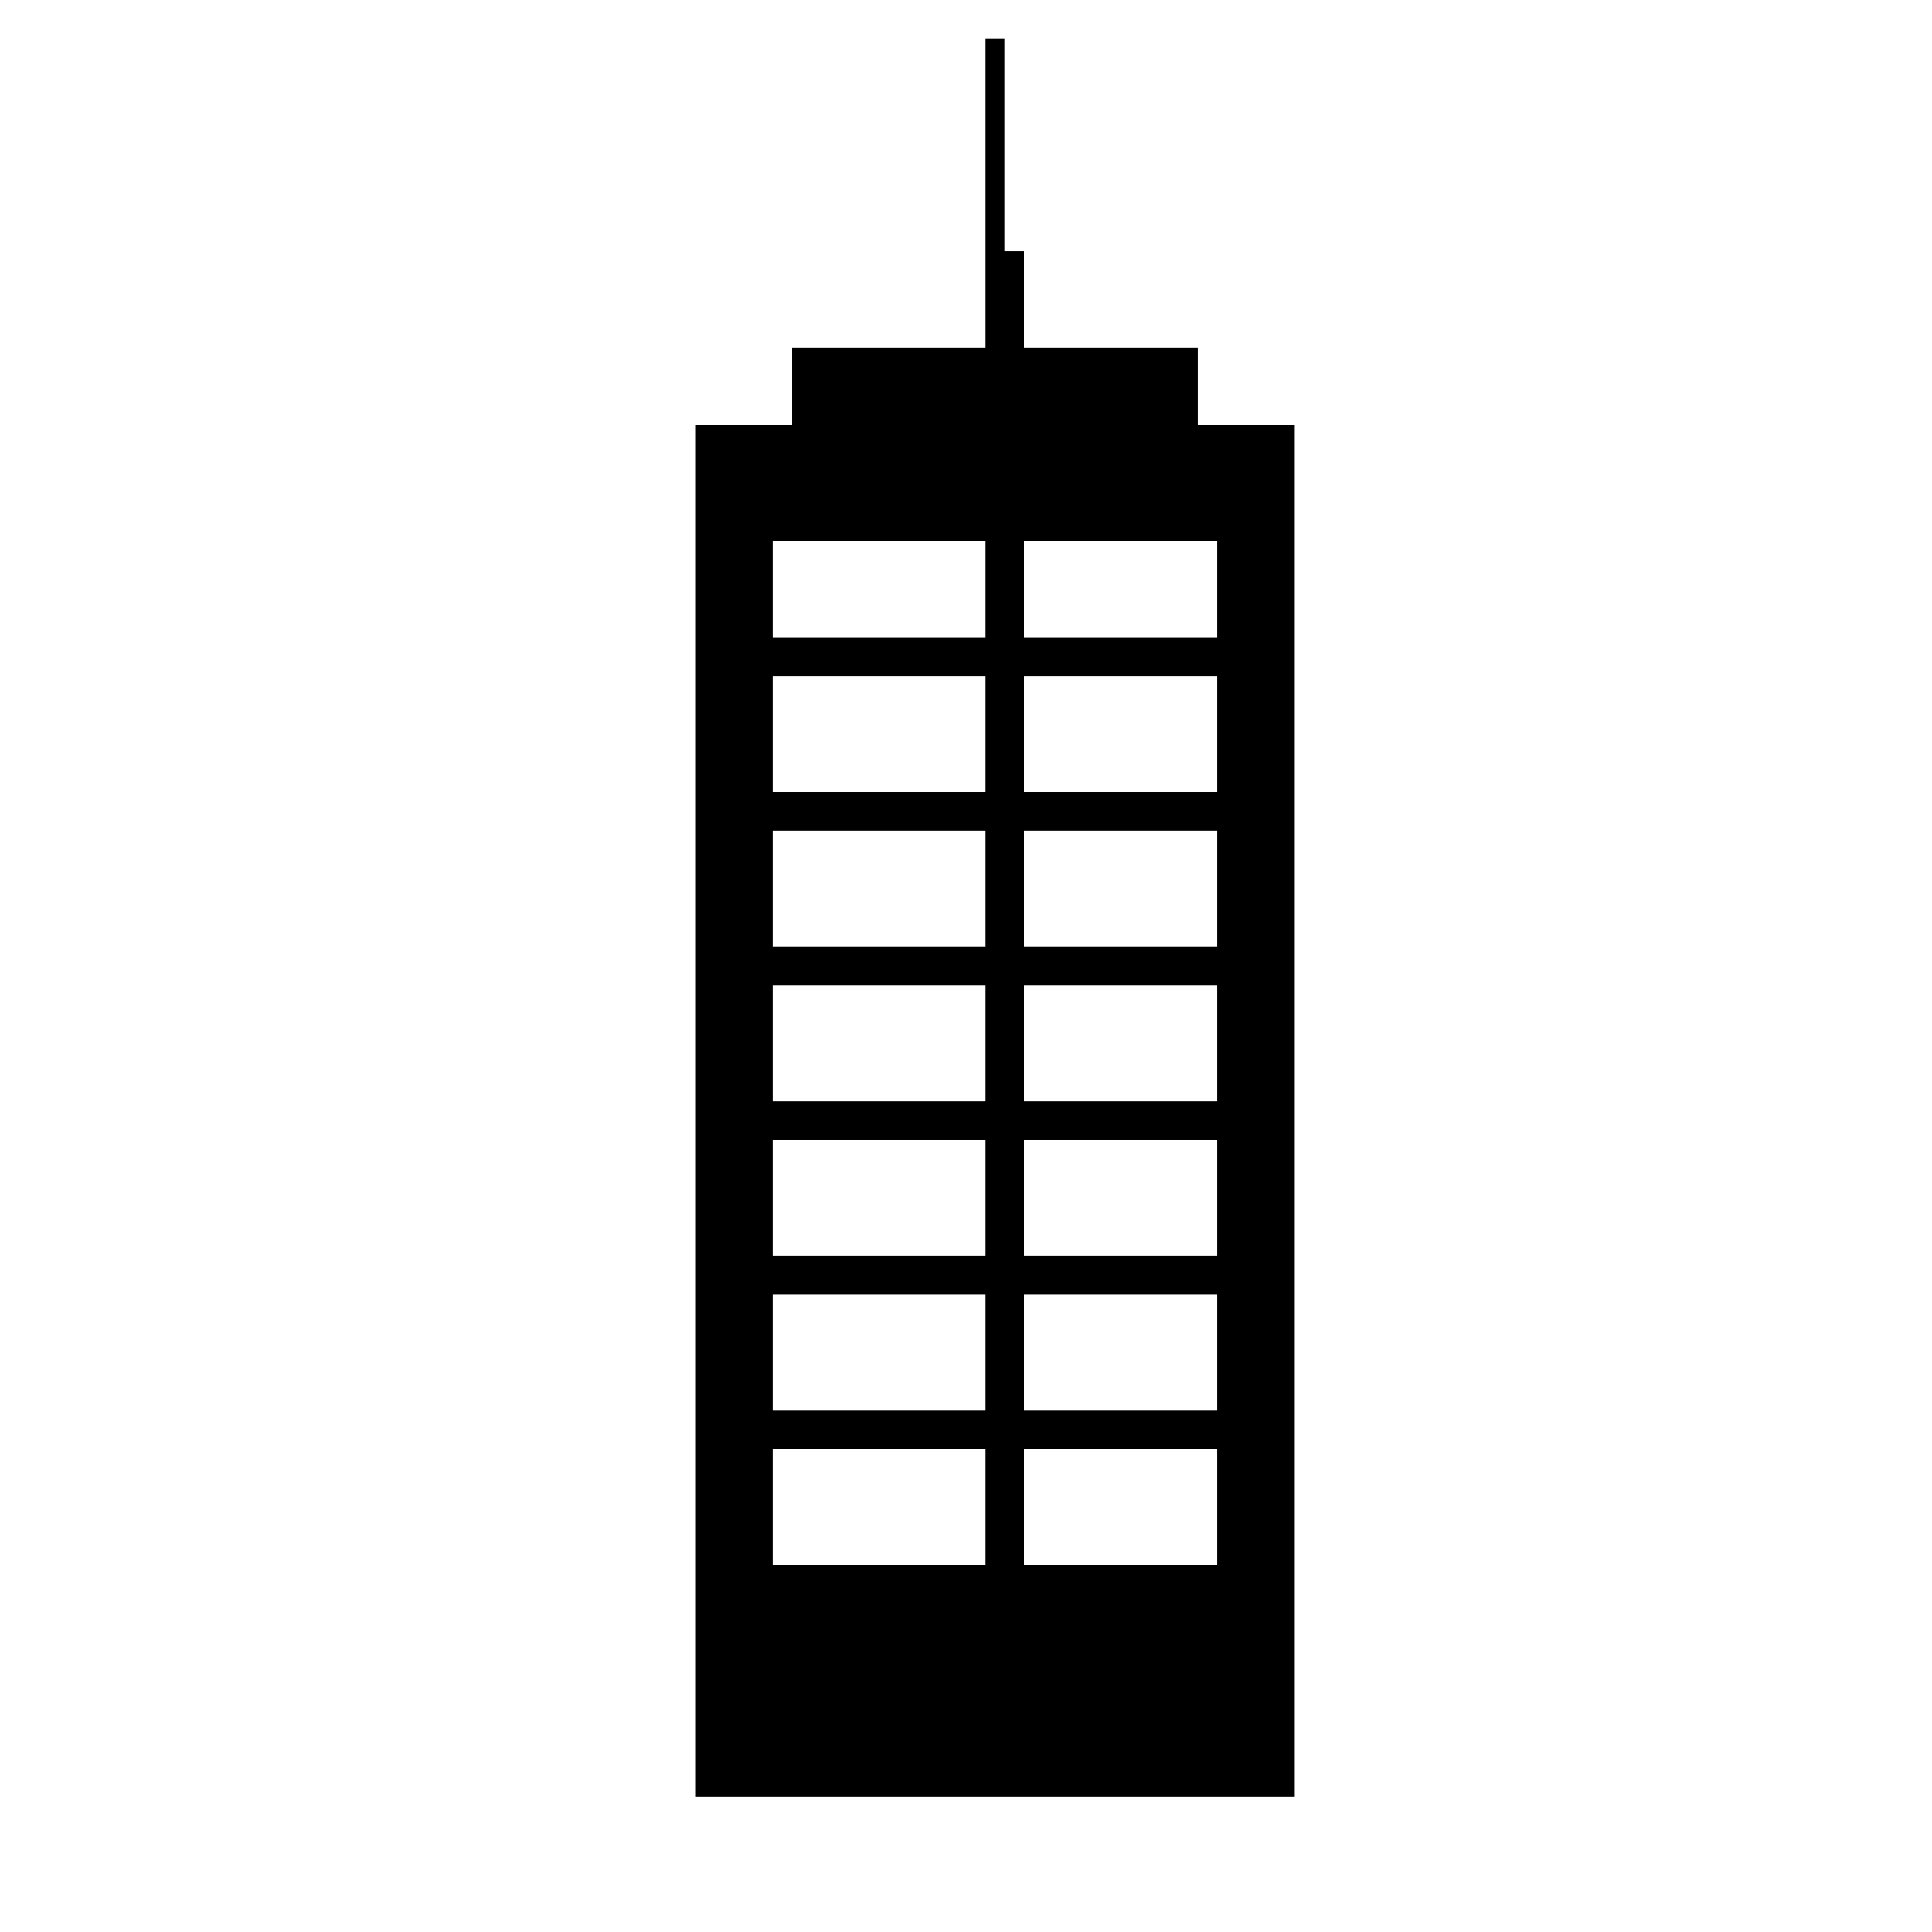 <svg xmlns="http://www.w3.org/2000/svg" xmlns:xlink="http://www.w3.org/1999/xlink" version="1.1" x="0px" y="0px" viewBox="0 0 100 100" enable-background="new 0 0 100 100" xml:space="preserve"><path d="M62,22v-4h-9v-5h-1V2h-1v11.25l0,0V18H41v4h-5v71h31V22H62z M40,35h11v6H40V35z M40,59h11v6H40V59z M51,81H40v-6h11V81z   M51,73H40v-6h11V73z M51,57H40v-6h11V57z M51,49H40v-6h11V49z M51,33H40v-5h11V33z M53,35h10v6H53V35z M53,59h10v6H53V59z M63,81  H53v-6h10V81z M63,73H53v-6h10V73z M63,57H53v-6h10V57z M63,49H53v-6h10V49z M63,33H53v-5h10V33z"></path></svg>